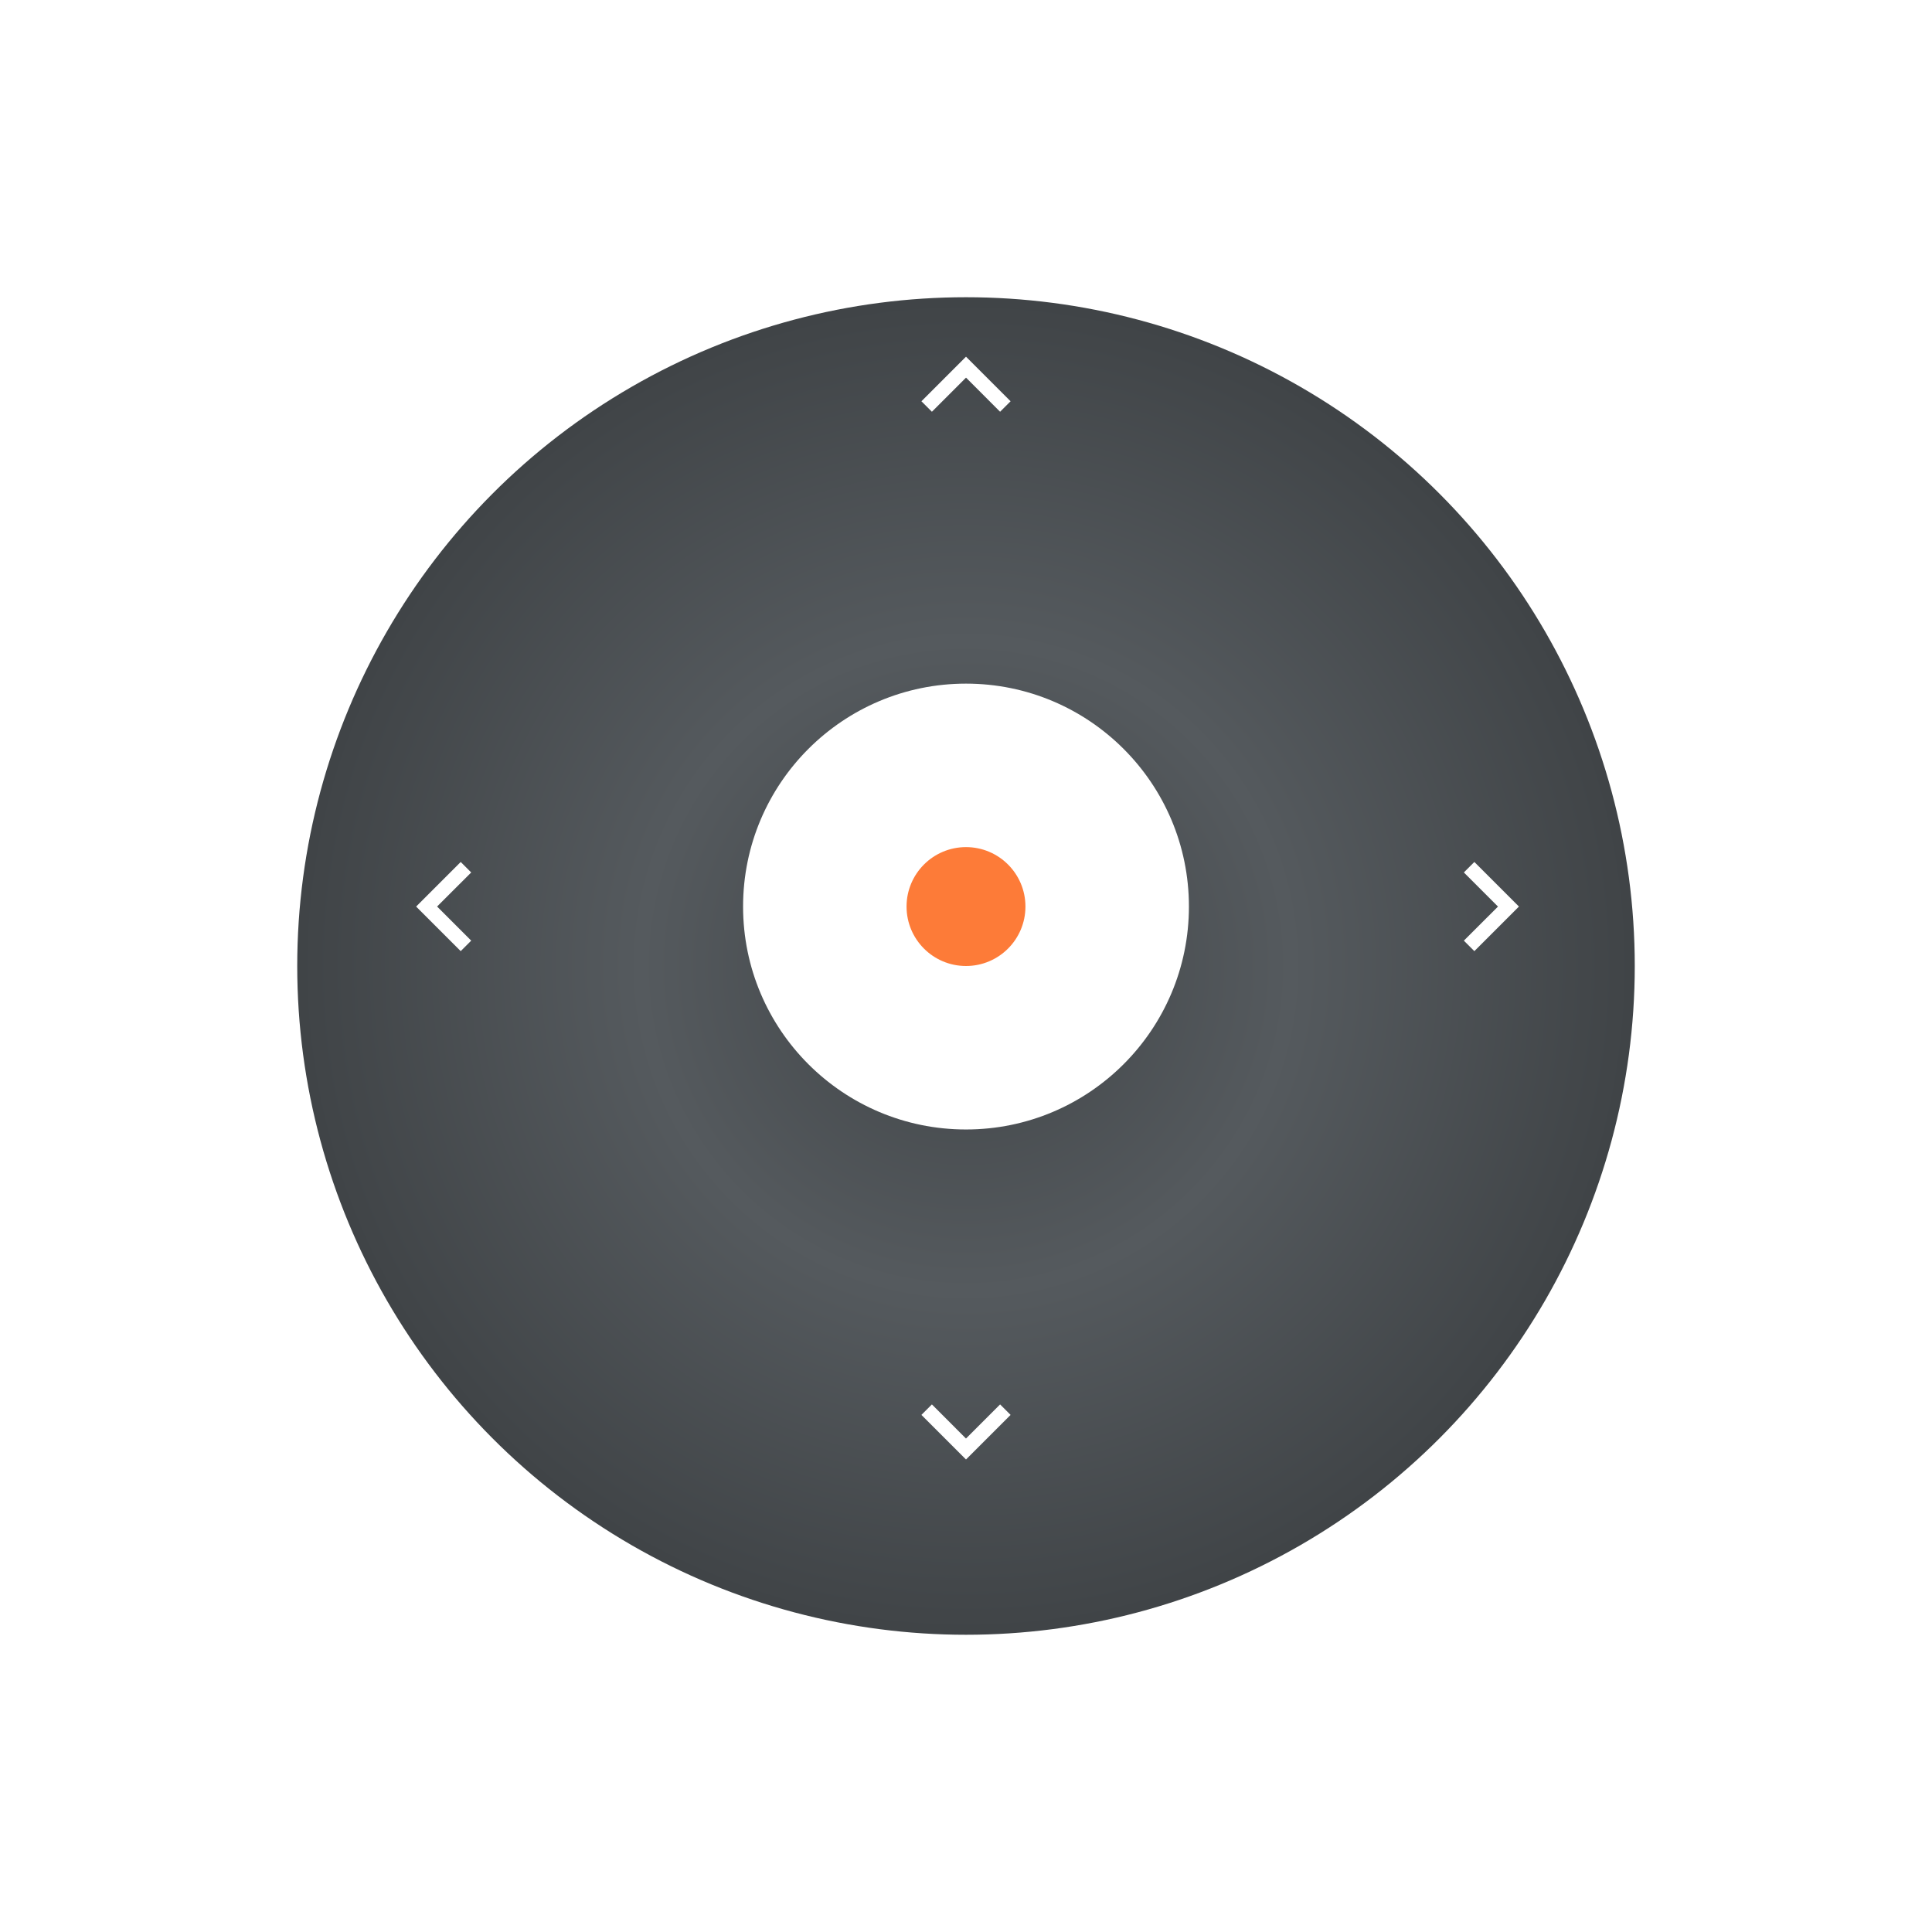 <svg width="260" height="260" viewBox="0 0 260 260" fill="none" xmlns="http://www.w3.org/2000/svg">
<g filter="url(#filter0_d_284_282)">
<circle cx="130" cy="122" r="90" fill="url(#paint0_radial_284_282)"/>
</g>
<circle r="30" transform="matrix(1 0 0 -1 130 122)" fill="white"/>
<circle r="8" transform="matrix(1 0 0 -1 130 122)" fill="#FD7B38"/>
<path d="M204.412 122L198.412 116L197 117.412L201.592 122.003L197 126.588L198.412 128L204.412 122Z" fill="white"/>
<path d="M56 122L62.001 128L63.412 126.588L58.82 121.997L63.412 117.412L62.001 116L56 122Z" fill="white"/>
<path d="M130 48L124 54.001L125.412 55.412L130.003 50.82L134.588 55.412L136 54.001L130 48Z" fill="white"/>
<path d="M130 196.412L136 190.412L134.588 189L129.997 193.592L125.412 189L124 190.412L130 196.412Z" fill="white"/>
<defs>
<filter id="filter0_d_284_282" x="0" y="0" width="260" height="260" filterUnits="userSpaceOnUse" color-interpolation-filters="sRGB">
<feFlood flood-opacity="0" result="BackgroundImageFix"/>
<feColorMatrix in="SourceAlpha" type="matrix" values="0 0 0 0 0 0 0 0 0 0 0 0 0 0 0 0 0 0 127 0" result="hardAlpha"/>
<feOffset dy="8"/>
<feGaussianBlur stdDeviation="20"/>
<feColorMatrix type="matrix" values="0 0 0 0 0 0 0 0 0 0 0 0 0 0 0 0 0 0 0.05 0"/>
<feBlend mode="normal" in2="BackgroundImageFix" result="effect1_dropShadow_284_282"/>
<feBlend mode="normal" in="SourceGraphic" in2="effect1_dropShadow_284_282" result="shape"/>
</filter>
<radialGradient id="paint0_radial_284_282" cx="0" cy="0" r="1" gradientUnits="userSpaceOnUse" gradientTransform="translate(130 122) rotate(90) scale(90)">
<stop stop-color="#404447"/>
<stop offset="0.487" stop-color="#555A5E"/>
<stop offset="1" stop-color="#404447"/>
</radialGradient>
</defs>
</svg>
